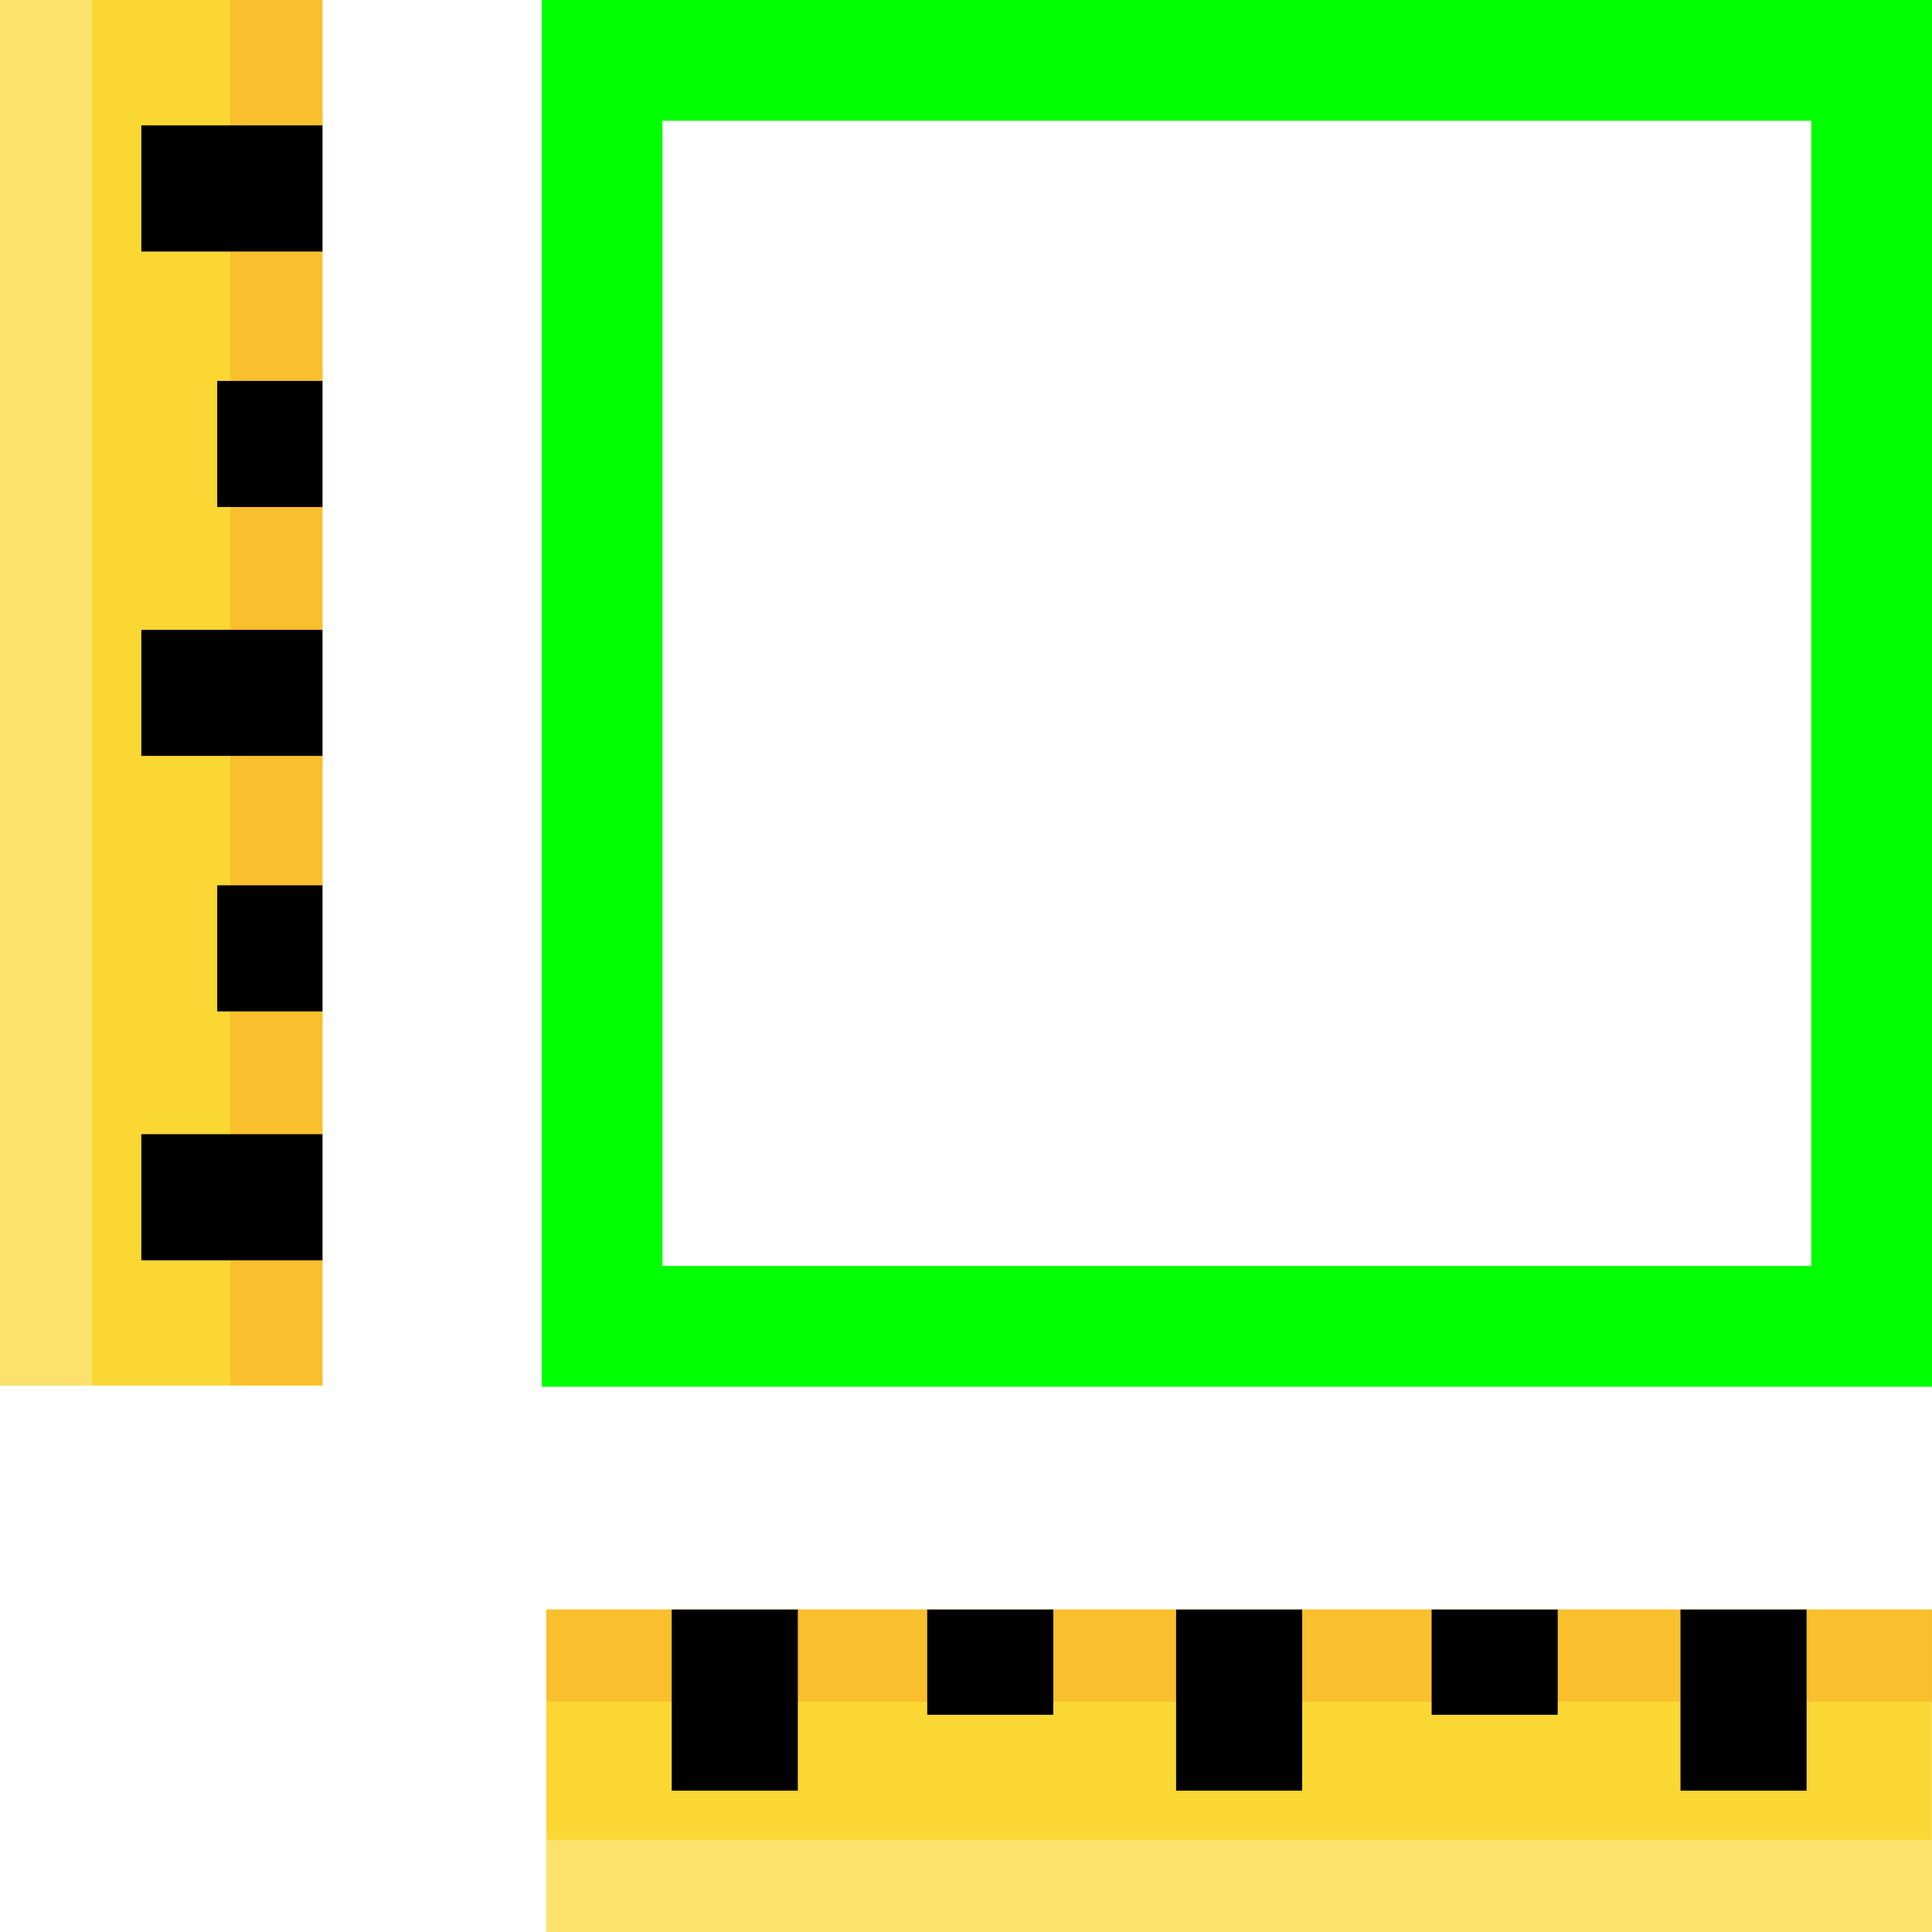 <?xml version="1.0" encoding="UTF-8" standalone="no"?>
<svg
   xmlns:dc="http://purl.org/dc/elements/1.1/"
   xmlns:cc="http://creativecommons.org/ns#"
   xmlns:rdf="http://www.w3.org/1999/02/22-rdf-syntax-ns#"
   xmlns:svg="http://www.w3.org/2000/svg"
   xmlns="http://www.w3.org/2000/svg"
   xmlns:sodipodi="http://sodipodi.sourceforge.net/DTD/sodipodi-0.dtd"
   xmlns:inkscape="http://www.inkscape.org/namespaces/inkscape"
   x="0"
   y="0"
   width="512"
   height="512"
   version="1.1"
   viewBox="0 0 512 512"
   id="svg6768"
   inkscape:version="0.91 r13725"
   sodipodi:docname="measure_rect.svg">
  <defs
     id="defs6786" />
  <sodipodi:namedview
     pagecolor="#ffffff"
     bordercolor="#666666"
     borderopacity="1"
     objecttolerance="10"
     gridtolerance="10"
     guidetolerance="10"
     inkscape:pageopacity="0"
     inkscape:pageshadow="2"
     inkscape:window-width="1920"
     inkscape:window-height="1017"
     id="namedview6784"
     showgrid="false"
     showguides="true"
     inkscape:guide-bbox="true"
     inkscape:zoom="1.2432572"
     inkscape:cx="218.76875"
     inkscape:cy="220.78073"
     inkscape:window-x="-8"
     inkscape:window-y="-8"
     inkscape:window-maximized="1"
     inkscape:current-layer="svg6768">
    <sodipodi:guide
       position="371.605,144.781"
       orientation="0,1"
       id="guide7351" />
    <sodipodi:guide
       position="-85.26,384.474"
       orientation="1,0"
       id="guide7411" />
    <sodipodi:guide
       position="186.607,226.019"
       orientation="1,0"
       id="guide7456" />
    <sodipodi:guide
       position="213.15,188.215"
       orientation="0,1"
       id="guide7458" />
  </sodipodi:namedview>
  <title
     id="title6770">precision square icon</title>
  <desc
     id="desc6772">precision square icon from the IconExperience.com G-Collection. Copyright by INCORS GmbH (www.incors.com).</desc>
  <rect
     style="fill:none;fill-opacity:1;stroke:#00ff00;stroke-width:32;stroke-linecap:butt;stroke-linejoin:miter;stroke-miterlimit:4;stroke-dasharray:none;stroke-opacity:1"
     id="rect7413"
     width="336.434"
     height="335.5"
     x="159.566"
     y="16" />
  <g
     id="g4234">
    <g
       transform="scale(0.763,1.134)"
       id="g4188">
      <g
         id="g4184">
        <path
           id="path6776"
           d="m 0,0 0,323.785 112,0 L 112,0 0,0 Z"
           style="fill:#fbd734;fill-opacity:1"
           inkscape:connector-curvature="0" />
        <path
           id="polygon6778"
           d="m 0,0 0,323.785 32,0 L 32,0 0,0 Z"
           style="fill:#fce26c;fill-opacity:1"
           inkscape:connector-curvature="0" />
      </g>
      <path
         inkscape:connector-curvature="0"
         style="fill:#f9bf2c;fill-opacity:1"
         d="m 80,0 0,323.79 32,0 L 112,0 80,0 Z"
         id="path6780" />
    </g>
    <g
       transform="translate(-2.1116e-4,6.24)"
       id="g4230">
      <path
         style="fill:#000000;fill-opacity:1"
         d="m 37.457,26.994 0,33.419 48,0 0,-33.419 -48,0 z m 0,133.67 0,33.416 48,0 0,-33.416 -48,0 z m 0,133.67 0,33.416 48,0 0,-33.416 -48,0 z"
         id="path6782"
         inkscape:connector-curvature="0" />
      <path
         style="fill:#000000;fill-opacity:1"
         d="m 57.566,94.709 0,33.416 27.891,0 0,-33.416 -27.891,0 z m 0,133.67 0,33.416 27.891,0 0,-33.416 -27.891,0 z"
         id="path4225"
         inkscape:connector-curvature="0" />
    </g>
  </g>
  <g
     id="g4244"
     transform="matrix(0,-1,1,0,144.775,512)">
    <g
       id="g4246"
       transform="scale(0.763,1.134)">
      <g
         id="g4248">
        <path
           inkscape:connector-curvature="0"
           style="fill:#fbd734;fill-opacity:1"
           d="m 0,0 0,323.785 112,0 L 112,0 0,0 Z"
           id="path4250" />
        <path
           inkscape:connector-curvature="0"
           style="fill:#fce26c;fill-opacity:1"
           d="m 0,0 0,323.785 32,0 L 32,0 0,0 Z"
           id="path4252" />
      </g>
      <path
         id="path4254"
         d="m 80,0 0,323.79 32,0 L 112,0 80,0 Z"
         style="fill:#f9bf2c;fill-opacity:1"
         inkscape:connector-curvature="0" />
    </g>
    <g
       id="g4256"
       transform="translate(-2.1116e-4,6.24)">
      <path
         inkscape:connector-curvature="0"
         id="path4258"
         d="m 37.457,26.994 0,33.419 48,0 0,-33.419 -48,0 z m 0,133.67 0,33.416 48,0 0,-33.416 -48,0 z m 0,133.67 0,33.416 48,0 0,-33.416 -48,0 z"
         style="fill:#000000;fill-opacity:1" />
      <path
         inkscape:connector-curvature="0"
         id="path4260"
         d="m 57.566,94.709 0,33.416 27.891,0 0,-33.416 -27.891,0 z m 0,133.67 0,33.416 27.891,0 0,-33.416 -27.891,0 z"
         style="fill:#000000;fill-opacity:1" />
    </g>
  </g>
</svg>
